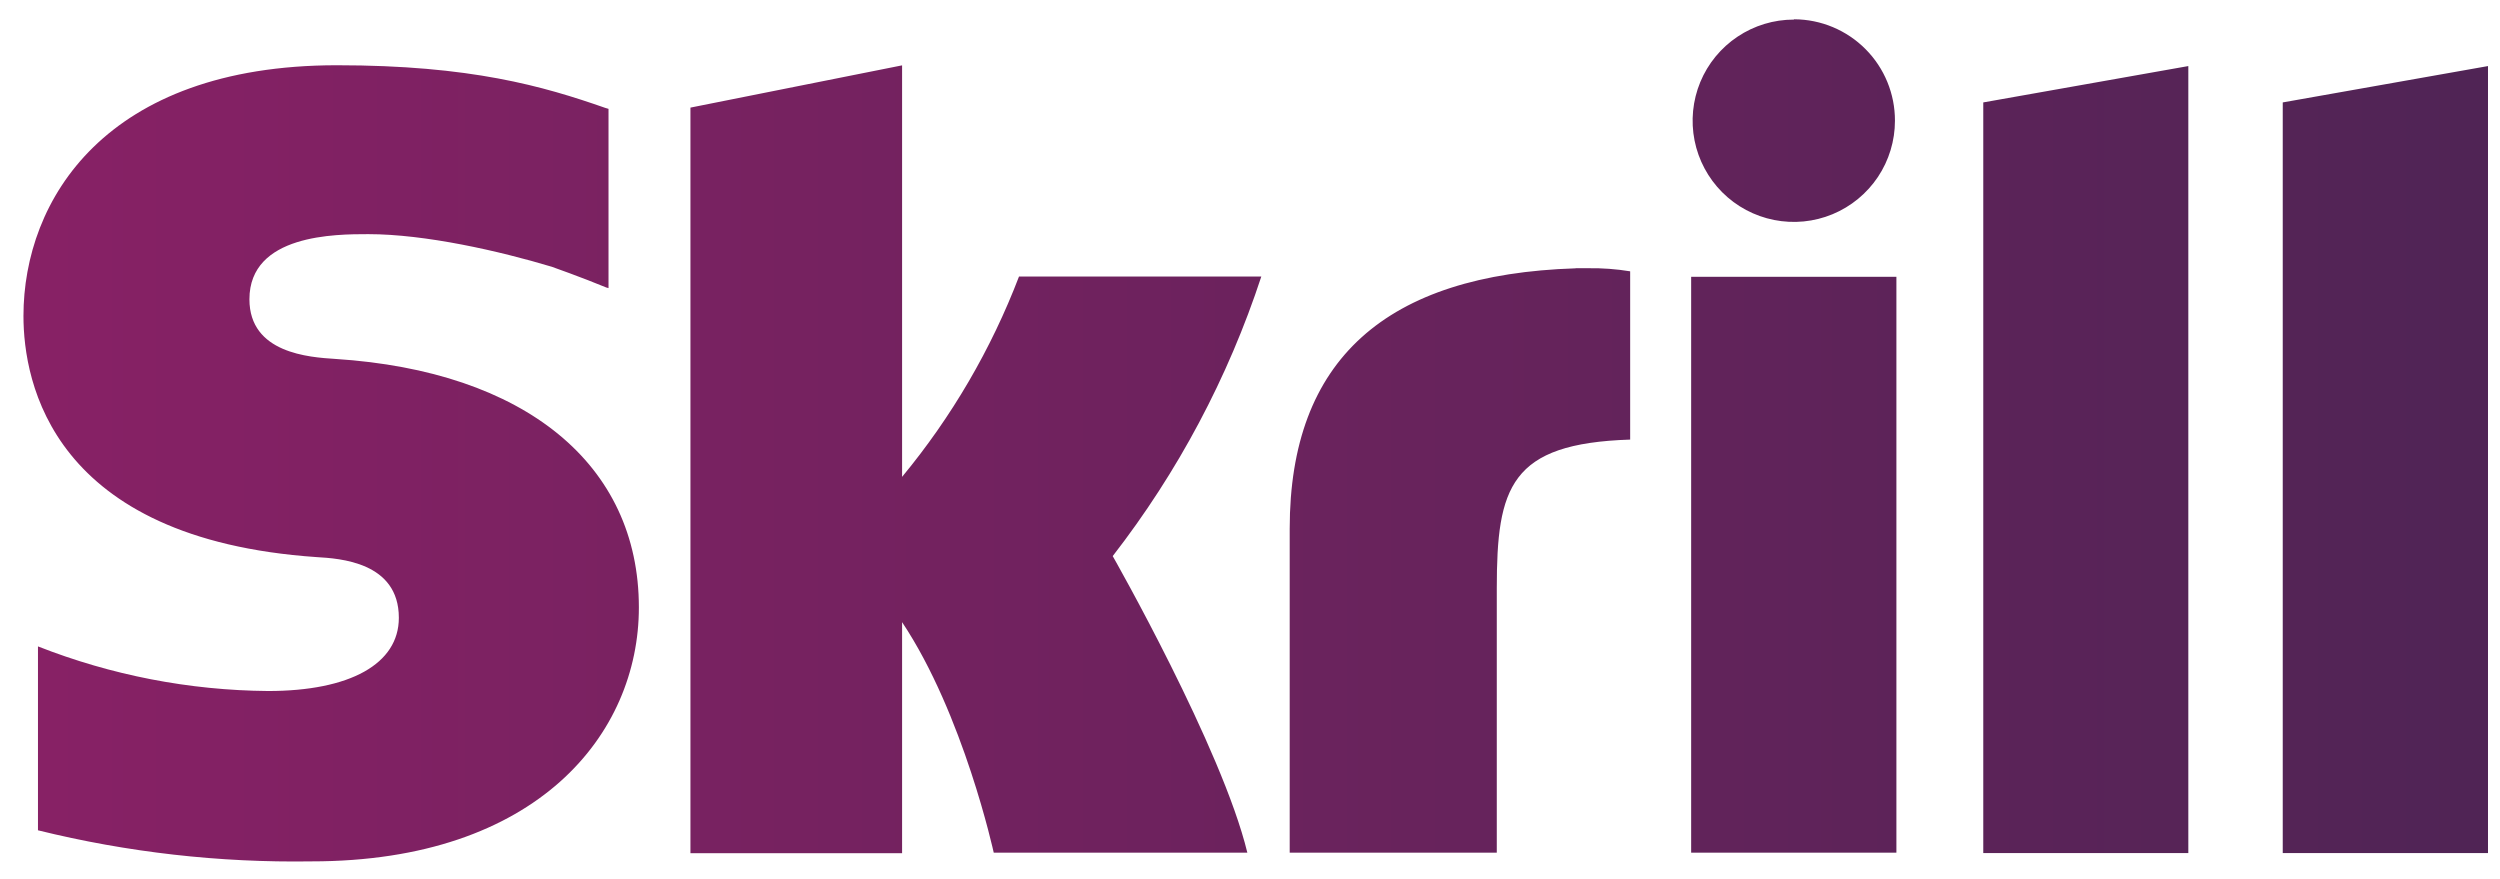 <svg width="91" height="32" viewBox="0 0 91 32" fill="none" xmlns="http://www.w3.org/2000/svg">
<path d="M61.558 31.037H69.029V10.076H61.558V31.037ZM57.352 9.767C50.45 9.989 46.945 13.088 46.945 19.243V31.037H54.483V21.418C54.483 17.731 54.966 16.141 59.338 16.001V9.876C58.831 9.793 58.318 9.755 57.804 9.763H57.359M0.854 11.501C0.854 13.921 1.891 19.62 11.532 20.279C12.35 20.328 14.518 20.453 14.518 22.488C14.518 24.166 12.742 25.153 9.757 25.153C6.889 25.129 4.051 24.578 1.382 23.529V30.223C4.638 31.026 7.983 31.406 11.336 31.354C19.569 31.354 23.255 26.71 23.255 22.111C23.255 16.898 19.109 13.51 12.207 13.065C11.265 13.005 9.079 12.861 9.079 10.894C9.079 8.523 12.226 8.523 13.406 8.523C15.479 8.523 18.166 9.134 20.085 9.71C20.085 9.71 21.155 10.087 22.067 10.464L22.15 10.487V3.962L22.034 3.928C19.772 3.137 17.134 2.375 12.256 2.375C3.836 2.379 0.854 7.283 0.854 11.501ZM25.132 3.917V31.056H32.836V22.646C35.072 25.997 36.172 31.037 36.172 31.037H45.403C44.487 27.241 40.503 20.242 40.503 20.242C42.875 17.184 44.705 13.742 45.912 10.065H37.092C36.08 12.711 34.642 15.175 32.836 17.358V2.379L25.132 3.917ZM72.191 3.728V31.052H79.655V2.405L72.191 3.728ZM83.092 3.728V31.052H90.563V2.405L83.092 3.728ZM65.294 0.713C64.565 0.713 63.853 0.929 63.248 1.334C62.642 1.738 62.17 2.313 61.891 2.986C61.613 3.659 61.54 4.4 61.682 5.114C61.824 5.828 62.175 6.485 62.69 7C63.205 7.515 63.861 7.865 64.575 8.007C65.29 8.149 66.03 8.077 66.703 7.798C67.376 7.519 67.951 7.047 68.356 6.442C68.76 5.836 68.976 5.124 68.976 4.396C68.979 3.42 68.595 2.482 67.907 1.79C67.219 1.097 66.285 0.706 65.309 0.702L65.294 0.713Z" fill="url(#paint0_linear_223_1496)"/>
<defs>
<linearGradient id="paint0_linear_223_1496" x1="1.663" y1="14.469" x2="91.595" y2="14.469" gradientUnits="userSpaceOnUse">
<stop stop-color="#872165"/>
<stop offset="1" stop-color="#4F2455"/>
</linearGradient>
</defs>
</svg>
